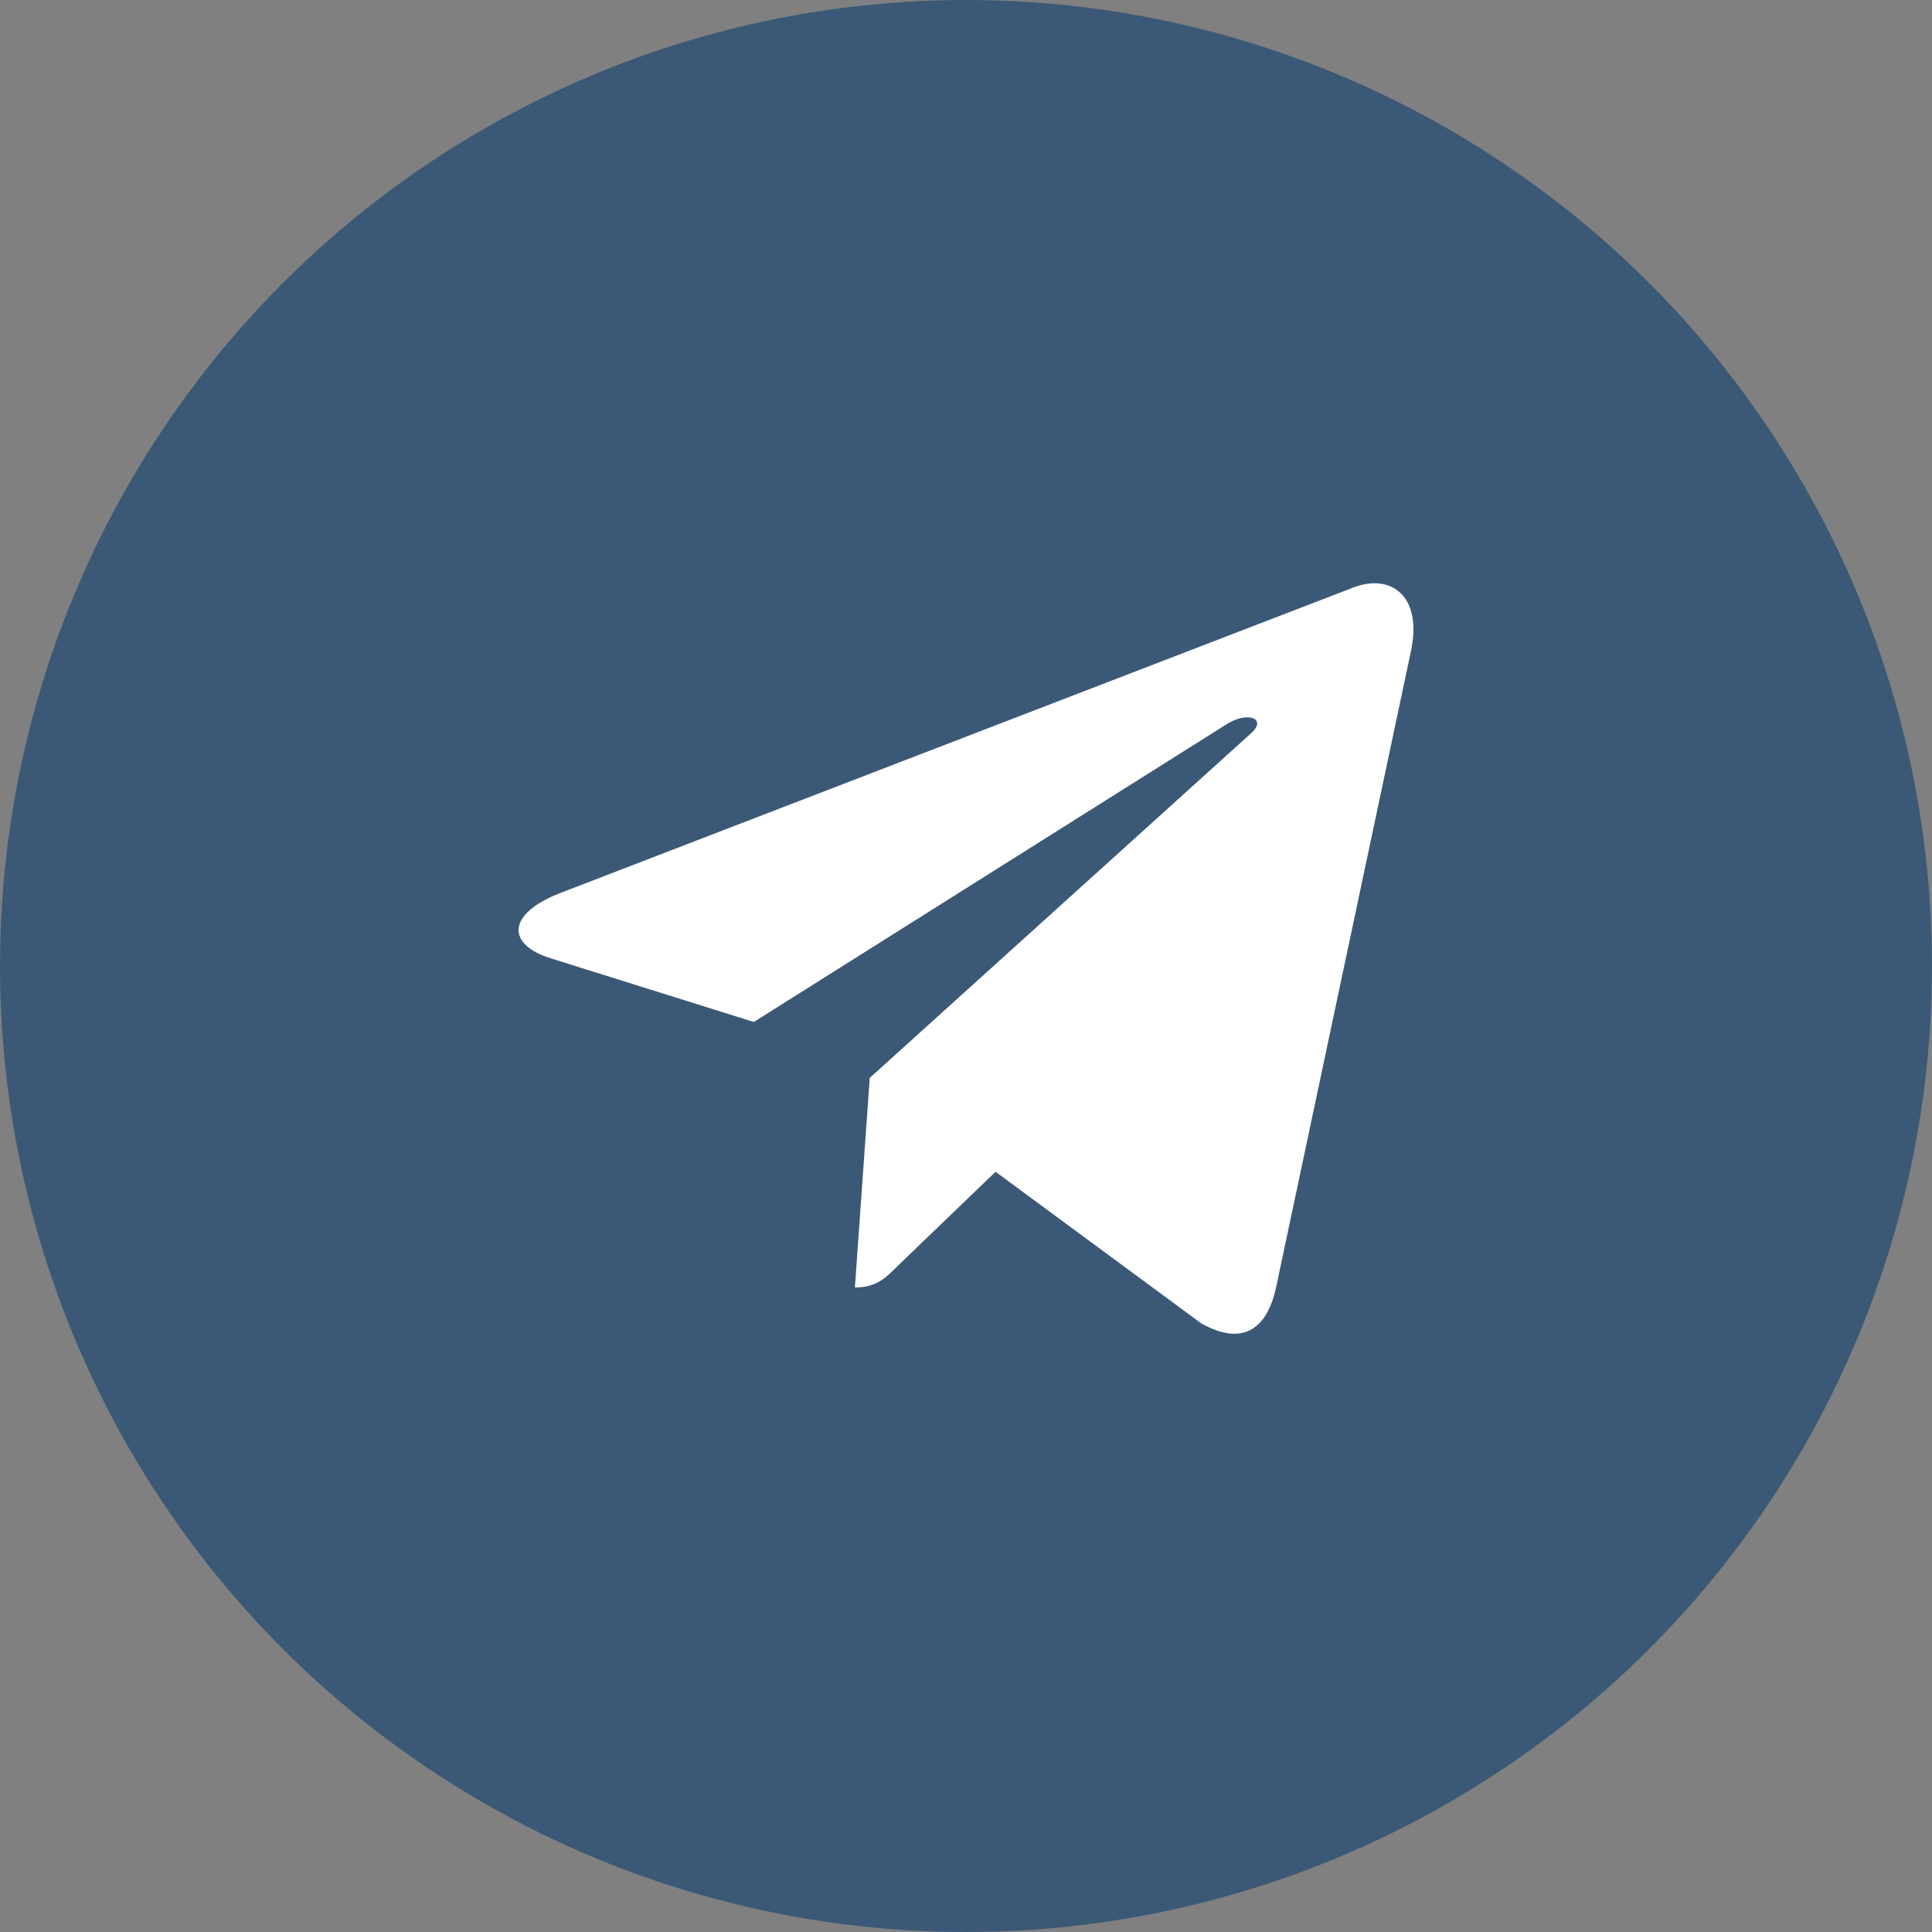 <svg width="34" height="34" viewBox="0 0 34 34" fill="none" xmlns="http://www.w3.org/2000/svg">
<rect x="0" y="0" width="34" height="34" fill="#808080" stroke="none"/>
<circle cx="17" cy="17" r="17" fill="#3B5976"/>
<path d="M24.829 11.466L22.453 22.674C22.273 23.465 21.806 23.662 21.141 23.29L17.52 20.621L15.773 22.302C15.58 22.495 15.418 22.657 15.045 22.657L15.306 18.969L22.017 12.904C22.309 12.644 21.953 12.5 21.563 12.76L13.266 17.985L9.695 16.866C8.918 16.624 8.904 16.09 9.856 15.717L23.827 10.335C24.474 10.092 25.04 10.479 24.829 11.466Z" fill="white"/>
</svg>
